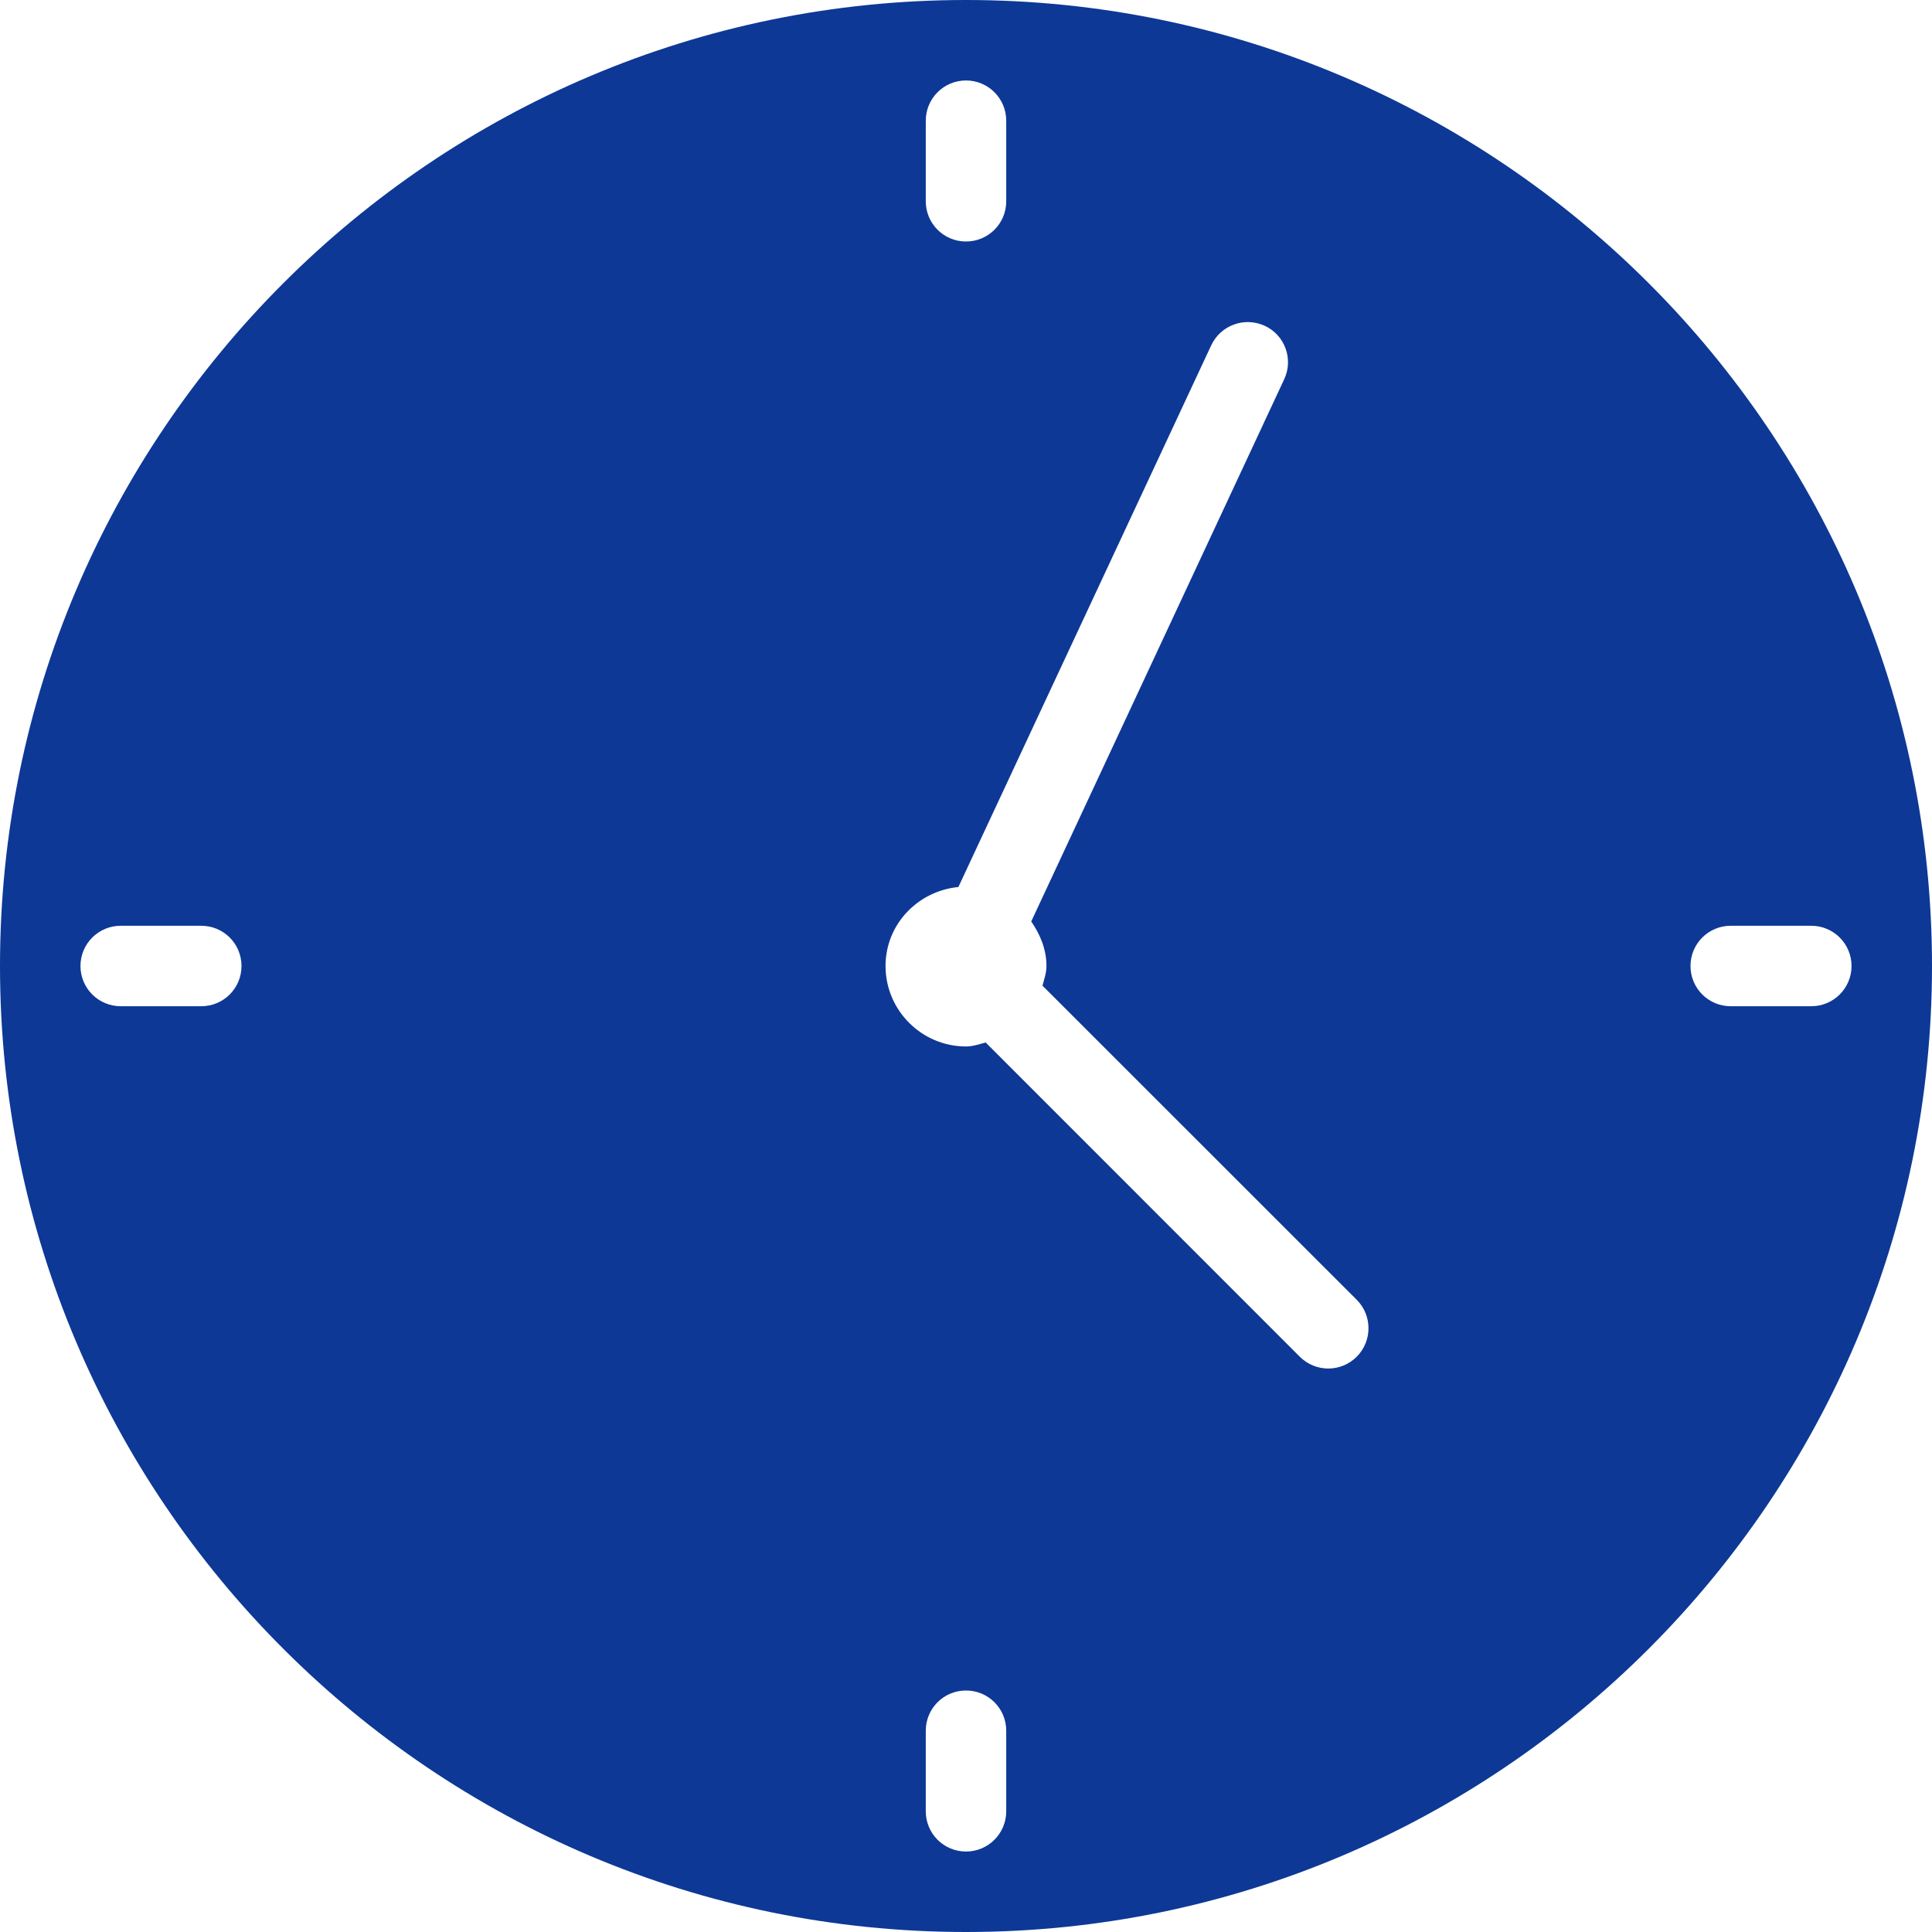 <svg width="17" height="17" viewBox="0 0 17 17" fill="none" xmlns="http://www.w3.org/2000/svg">
<path d="M8.5 0C3.813 0 0 3.813 0 8.5C0 13.187 3.813 17 8.5 17C13.187 17 17 13.187 17 8.5C17 3.813 13.187 0 8.5 0ZM1.771 8.854H1.062C0.867 8.854 0.708 8.696 0.708 8.5C0.708 8.304 0.867 8.146 1.062 8.146H1.771C1.967 8.146 2.125 8.304 2.125 8.5C2.125 8.696 1.967 8.854 1.771 8.854ZM8.146 1.062C8.146 0.867 8.304 0.708 8.5 0.708C8.696 0.708 8.854 0.867 8.854 1.062V1.771C8.854 1.967 8.696 2.125 8.5 2.125C8.304 2.125 8.146 1.967 8.146 1.771V1.062ZM8.854 15.938C8.854 16.133 8.696 16.292 8.5 16.292C8.304 16.292 8.146 16.133 8.146 15.938V15.229C8.146 15.033 8.304 14.875 8.5 14.875C8.696 14.875 8.854 15.033 8.854 15.229V15.938ZM11.938 11.938C11.869 12.007 11.778 12.042 11.688 12.042C11.597 12.042 11.506 12.007 11.437 11.938L8.673 9.173C8.616 9.188 8.561 9.208 8.5 9.208C8.11 9.208 7.792 8.89 7.792 8.5C7.792 8.133 8.076 7.84 8.433 7.805L10.658 3.038C10.741 2.861 10.952 2.785 11.129 2.867C11.306 2.949 11.383 3.16 11.3 3.337L9.074 8.108C9.152 8.222 9.208 8.352 9.208 8.5C9.208 8.561 9.188 8.616 9.173 8.673L11.938 11.437C12.076 11.575 12.076 11.8 11.938 11.938ZM15.938 8.854H15.229C15.033 8.854 14.875 8.696 14.875 8.5C14.875 8.304 15.033 8.146 15.229 8.146H15.938C16.133 8.146 16.292 8.304 16.292 8.5C16.292 8.696 16.133 8.854 15.938 8.854Z" fill="#0D3896"/>
</svg>
